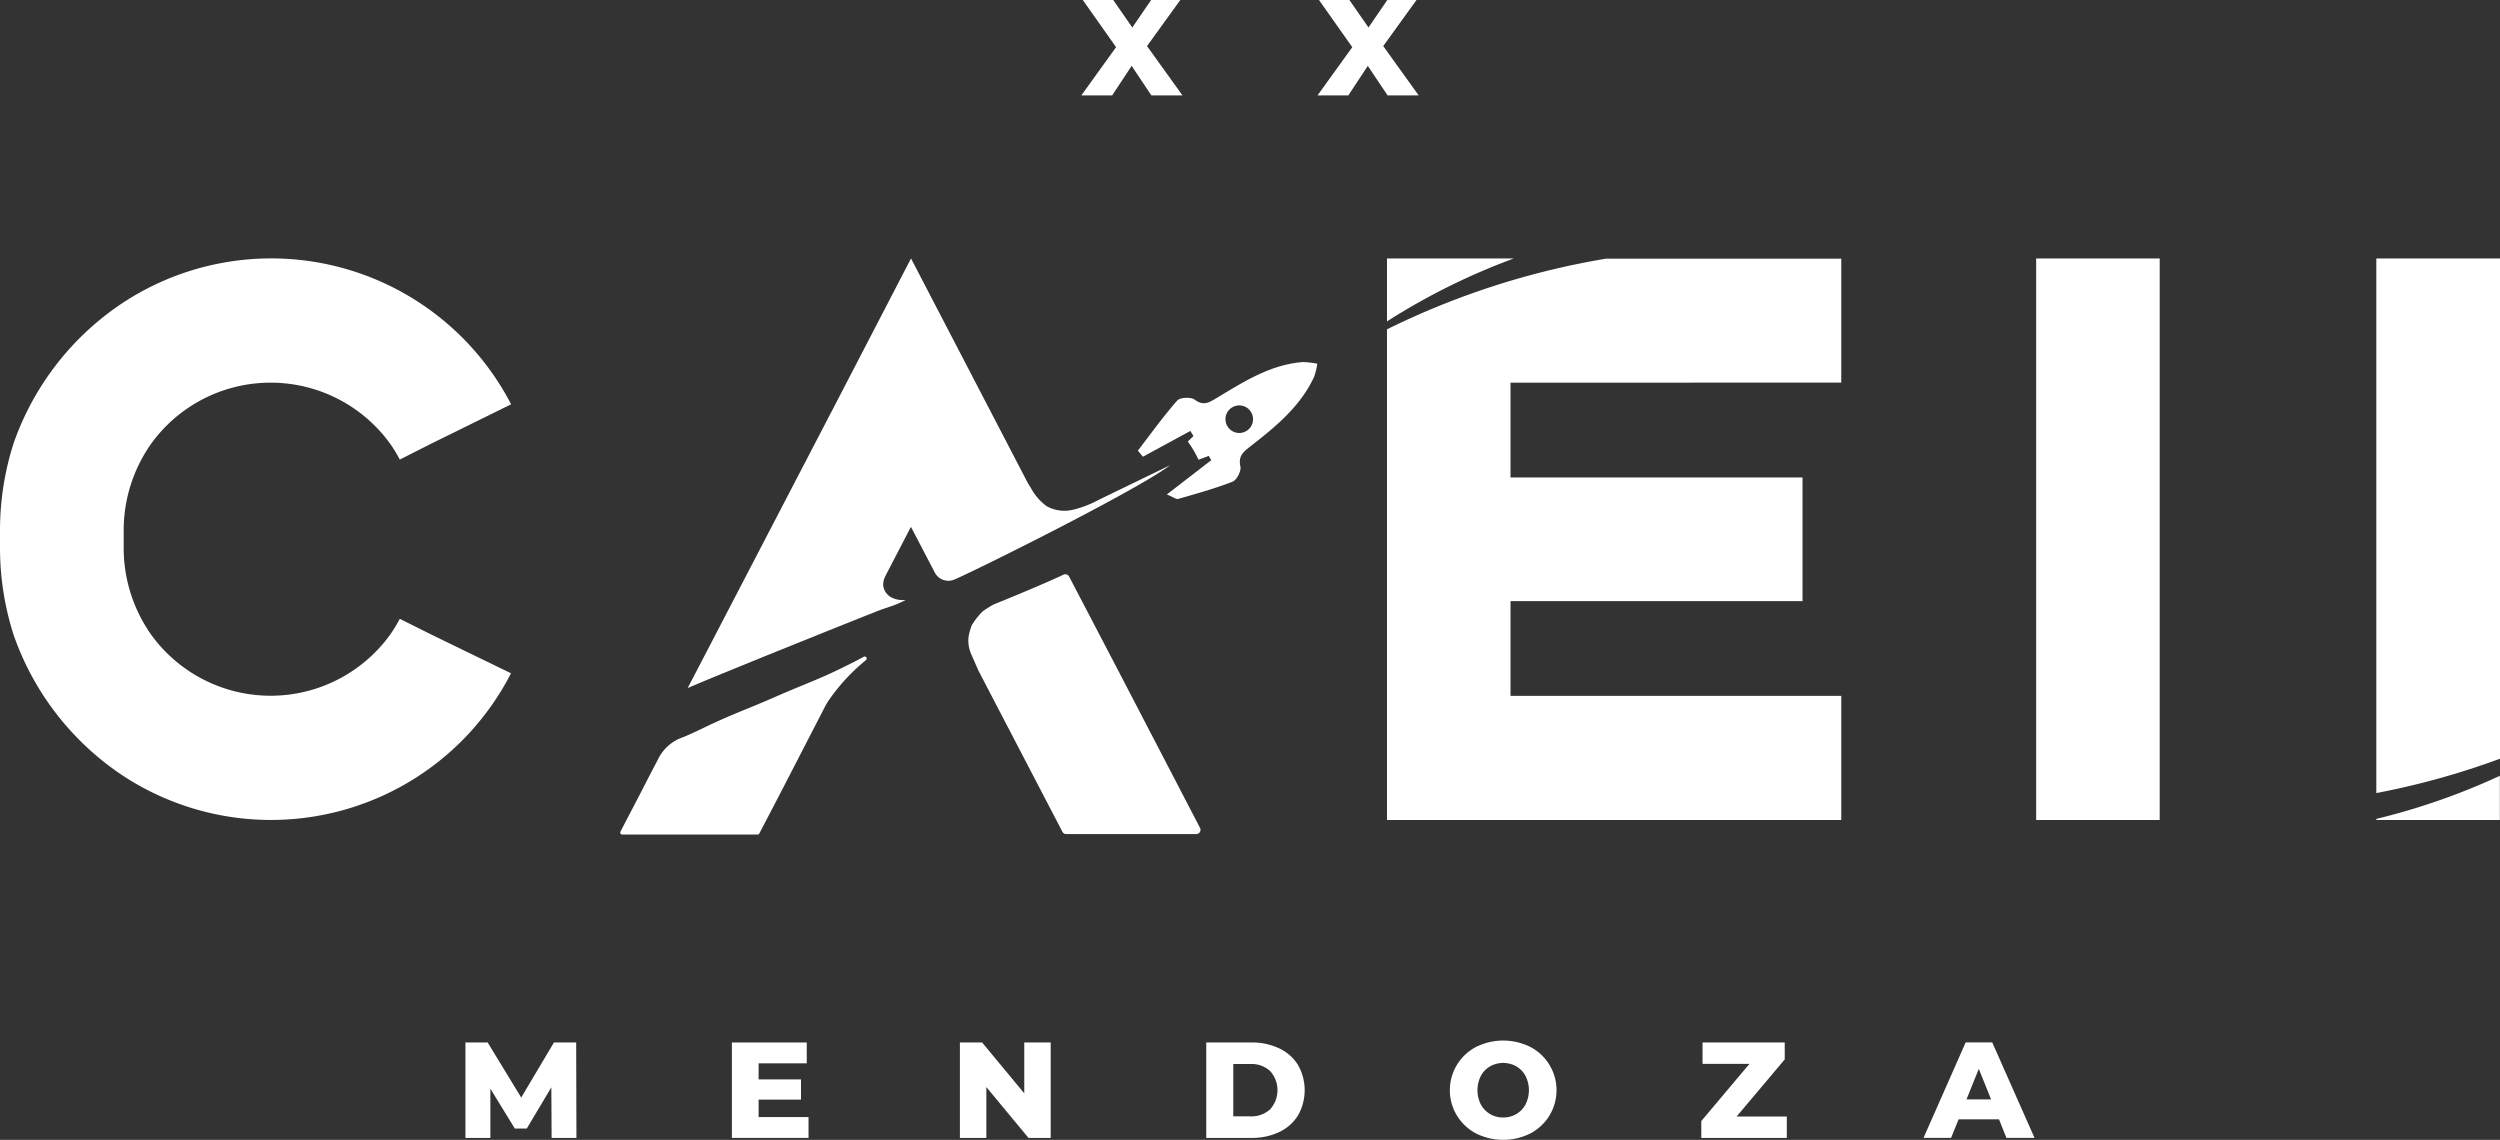 <svg id="Capa_1" data-name="Capa 1" xmlns="http://www.w3.org/2000/svg" viewBox="0 0 685.86 312.71"><rect x="0" y="0" width="685.86" height="312.71" fill="#333333" stroke="none"/><defs><style>.cls-1{fill:#fff;}</style></defs><title>CAEII LOGO 1</title><polygon class="cls-1" points="151.33 312.18 151.26 298.3 144.52 309.6 141.23 309.6 134.53 298.68 134.53 312.18 127.69 312.18 127.69 286 133.79 286 142.99 301.11 151.97 286 158.07 286 158.14 312.18 151.33 312.18"/><polygon class="cls-1" points="221.81 306.46 221.81 312.18 200.79 312.18 200.79 286 221.33 286 221.33 291.72 208.12 291.72 208.12 296.13 219.75 296.13 219.75 301.67 208.12 301.67 208.12 306.46 221.81 306.46"/><polygon class="cls-1" points="288.25 286 288.25 312.18 282.16 312.18 270.6 298.23 270.6 312.18 263.34 312.18 263.34 286 269.44 286 281 299.95 281 286 288.25 286"/><path class="cls-1" d="M528,396.92h12.38a17.36,17.36,0,0,1,7.63,1.61,12.07,12.07,0,0,1,5.16,4.56,14,14,0,0,1,0,13.84,12.07,12.07,0,0,1-5.16,4.56,17.36,17.36,0,0,1-7.63,1.61H528Zm12.09,20.27a7.62,7.62,0,0,0,5.41-1.91,7.84,7.84,0,0,0,0-10.55,7.6,7.6,0,0,0-5.41-1.91h-4.68v14.36h4.68Z" transform="translate(-197.07 -110.92)"/><path class="cls-1" d="M602,421.87a13.39,13.39,0,0,1,0-23.72,16.69,16.69,0,0,1,14.92,0,13.39,13.39,0,0,1,0,23.72,16.69,16.69,0,0,1-14.92,0m11.05-5.31a6.66,6.66,0,0,0,2.54-2.64,8.68,8.68,0,0,0,0-7.82,6.79,6.79,0,0,0-2.54-2.64,7.39,7.39,0,0,0-7.18,0,6.66,6.66,0,0,0-2.54,2.64,8.68,8.68,0,0,0,0,7.82,6.79,6.79,0,0,0,2.54,2.64,7,7,0,0,0,3.59.94,7.15,7.15,0,0,0,3.59-.94" transform="translate(-197.07 -110.92)"/><polygon class="cls-1" points="490.2 306.31 490.2 312.18 466.74 312.18 466.74 307.55 479.95 291.87 467.08 291.87 467.08 286 489.63 286 489.63 290.64 476.43 306.31 490.2 306.31"/><path class="cls-1" d="M745.48,418H734.4l-2.06,5.09h-7.56l11.56-26.19h7.29l11.6,26.19h-7.71Zm-2.17-5.47-3.37-8.38-3.37,8.38Z" transform="translate(-197.07 -110.92)"/><polygon class="cls-1" points="315.88 26.18 310.46 18.07 305.11 26.18 296.65 26.18 306.19 12.94 297.06 0 305.41 0 310.64 7.55 315.81 0 323.81 0 314.68 12.64 324.41 26.18 315.88 26.18"/><polygon class="cls-1" points="380.68 26.18 375.25 18.07 369.9 26.18 361.45 26.18 370.99 12.94 361.86 0 370.2 0 375.44 7.55 380.6 0 388.61 0 379.48 12.64 389.21 26.18 380.68 26.18"/><path class="cls-1" d="M554.83,210.23c-9,.57-16.4,5.33-23.85,9.8-2.09,1.25-3.68,2.4-6.19.51-1-.76-4-.6-4.77.28-3.83,4.37-7.23,9.11-10.78,13.73l1.39,1.67,13-7.07.87,1.4c-.53.48-1,1-1.56,1.49a31.6,31.6,0,0,1,2.94,5c.93-.36,1.88-.67,2.8-1.05l.69,1.18-12.18,9.4c1.69.69,2.53,1.39,3.13,1.22,5-1.44,10.06-2.83,14.91-4.73,1.14-.45,2.41-2.94,2.14-4.16-.62-2.74.67-3.9,2.49-5.33,7-5.45,13.9-11,17.74-19.3a18.14,18.14,0,0,0,.86-3.56,20.56,20.56,0,0,0-3.63-.44m-16.61,19.25a3.78,3.78,0,1,1,2.43-4.76,3.77,3.77,0,0,1-2.43,4.76" transform="translate(-197.07 -110.92)"/><path class="cls-1" d="M315.38,285l21.88,10.63A74,74,0,0,1,231,323.86,76.54,76.54,0,0,1,200.77,285a78.64,78.64,0,0,1-3.7-23.57v-5.24a78.69,78.69,0,0,1,3.7-23.57A76.54,76.54,0,0,1,231,193.84a74.12,74.12,0,0,1,106.29,28l-21.88,10.78L306.75,237a38.61,38.61,0,0,0-2.62-4.31,40.45,40.45,0,0,0-65.62,0A41.3,41.3,0,0,0,231,256.22v5.24A41.3,41.3,0,0,0,238.51,285a40.45,40.45,0,0,0,65.62,0,41.18,41.18,0,0,0,2.62-4.31Z" transform="translate(-197.07 -110.92)"/><polygon class="cls-1" points="592.5 70.91 592.5 130.99 592.5 164.88 592.5 224.96 558.61 224.96 558.61 164.88 558.61 130.99 558.61 70.91 592.5 70.91"/><path class="cls-1" d="M518,238.59l-19.53,9.47a29.6,29.6,0,0,1-7,2.7,10,10,0,0,1-7.3-1,15.09,15.09,0,0,1-4.3-5l-.75-1.18-13-25L447,181.82l-19.1,36.82L390.15,291.2l-4.43,8.5c7.26-3.24,51.7-21.05,53.15-21.55l2.09-.72a25.59,25.59,0,0,0,4.64-1.95,6.62,6.62,0,0,1-4-.68,4.26,4.26,0,0,1-2.23-3.26,2.76,2.76,0,0,1,0-.49,5.45,5.45,0,0,1,.61-2.12l7-13.48L453.53,268a4.19,4.19,0,0,0,5.28,1.95h0c4.23-1.69,49.3-24,59.18-31.32" transform="translate(-197.07 -110.92)"/><path class="cls-1" d="M526.35,338.16l-22.36-43-13.62-26.07a1.18,1.18,0,0,0-1.56-.51c-4.72,2.29-17.49,7.52-19.07,8.14l-.16.08a29,29,0,0,0-3,1.91,21.75,21.75,0,0,0-2.88,3.68,15.87,15.87,0,0,0-.92,3.3v0a9.34,9.34,0,0,0,.76,4.75c.83,1.88,2,4.58,2.07,4.68h0l22.93,44a1.16,1.16,0,0,0,1,.63h35.7a1.18,1.18,0,0,0,1.05-1.72" transform="translate(-197.07 -110.92)"/><path class="cls-1" d="M429.18,293.6c-.94.48-1.88.94-2.83,1.38-4.16,2-8.44,3.66-12.68,5.44l-3.25,1.39c-2.23,1-4.46,1.92-6.7,2.86-2,.82-3.91,1.59-5.86,2.41-1.47.63-2.93,1.27-4.39,1.94-2.22,1-4.4,2.11-6.63,3.12-.91.41-1.83.82-2.77,1.17a11.74,11.74,0,0,0-6.29,5.56l-2.44,4.67-2.93,5.7-5.12,9.82a.55.55,0,0,0,.49.81H404.9a.55.55,0,0,0,.49-.3l5.39-10.33,12.68-24.57a15.19,15.19,0,0,1,1.16-1.89,53.11,53.11,0,0,1,10-10.75l0,0a.55.55,0,0,0-.6-.92c-1.69.9-3.43,1.83-4.91,2.52Z" transform="translate(-197.07 -110.92)"/><path class="cls-1" d="M612.37,181.83H577.58v17.26a180.7,180.7,0,0,1,34.79-17.26" transform="translate(-197.07 -110.92)"/><path class="cls-1" d="M702.21,215.88v-34H637.7a216.19,216.19,0,0,0-60.12,19.39V335.88H702.21V301.83H611.47v-26h80.11V241.91H611.47v-26Z" transform="translate(-197.07 -110.92)"/><path class="cls-1" d="M882.93,319.08V181.83H849V328.49a212.29,212.29,0,0,0,33.89-9.41" transform="translate(-197.07 -110.92)"/><path class="cls-1" d="M849,335.58v.3h33.89V323.76A183.86,183.86,0,0,1,849,335.58" transform="translate(-197.07 -110.92)"/></svg>